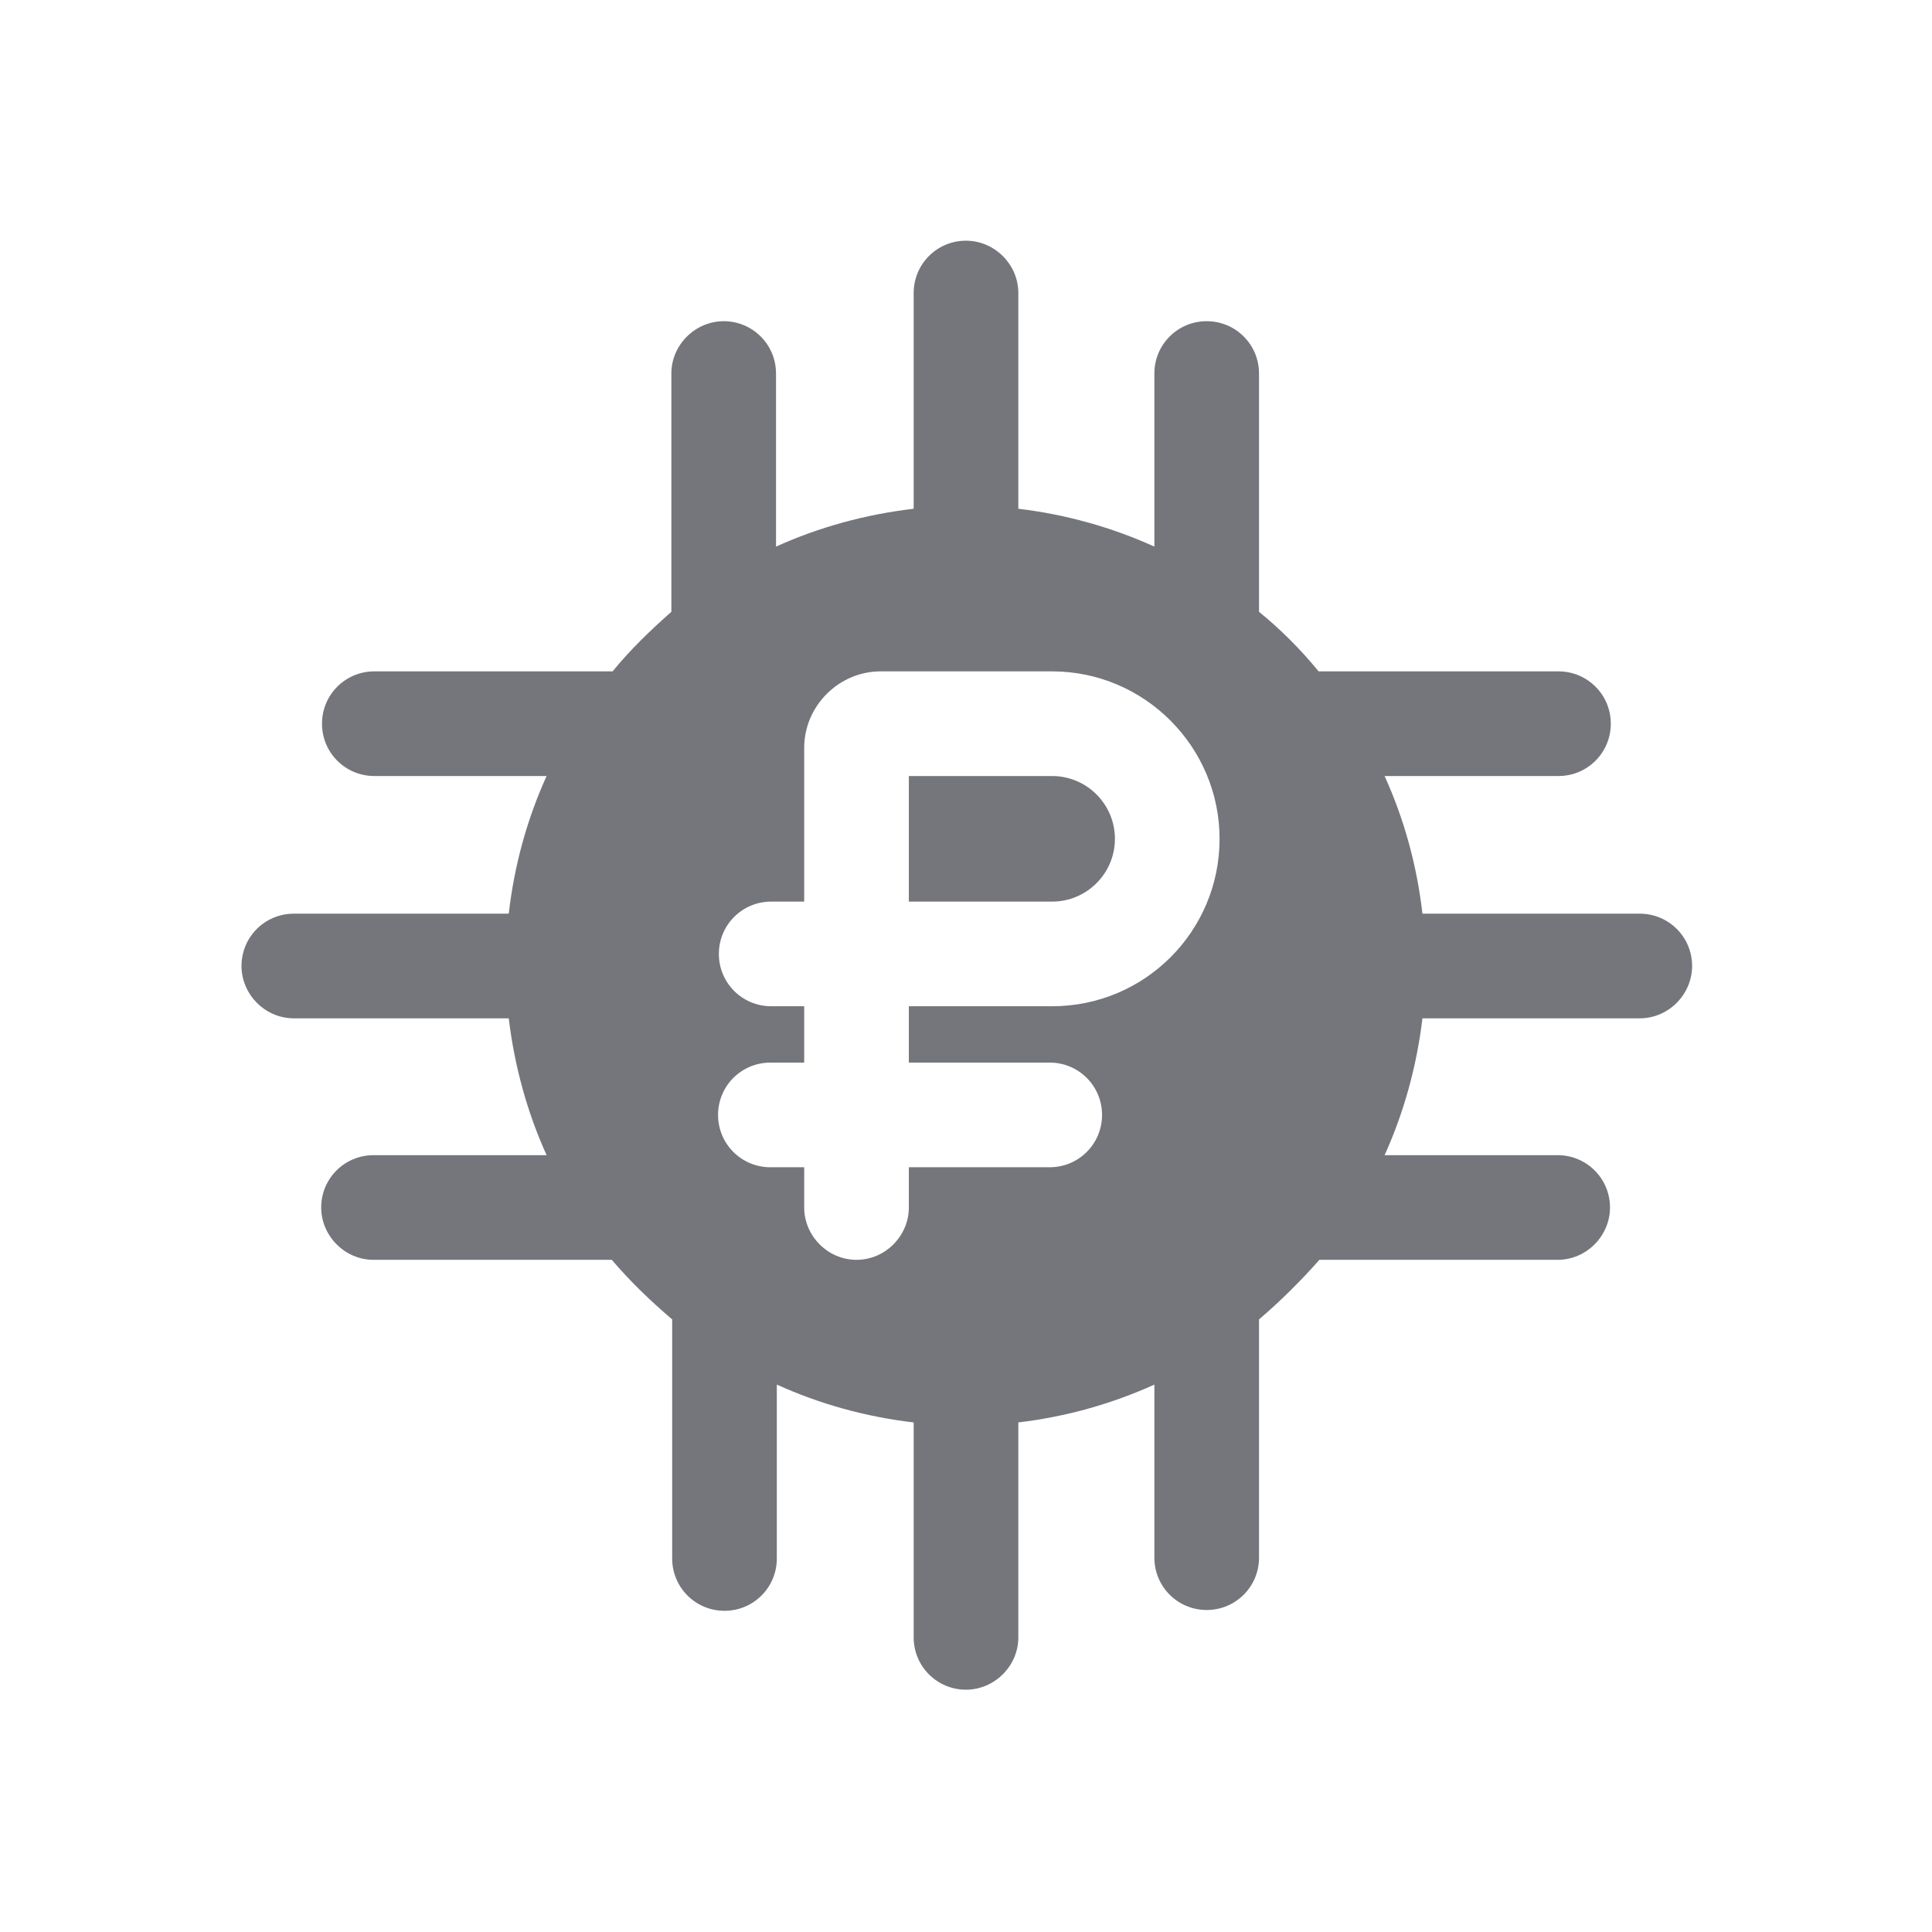 <svg width="24" height="24" viewBox="0 0 24 24" fill="none" xmlns="http://www.w3.org/2000/svg" xmlns:xlink="http://www.w3.org/1999/xlink">
	<desc>
			Created with Pixso.
	</desc>
	<defs>
		<clipPath id="clip3618_640">
			<rect id="Solid / DigitalMoney Solid" width="24" height="24" fill="white" fill-opacity="0"/>
		</clipPath>
	</defs>
	<g >
		<path id="Shape" d="M12.65 3.64L12.65 6.32C13.24 6.39 13.81 6.55 14.34 6.79L14.34 4.64C14.34 4.28 14.63 3.99 14.99 3.99C15.35 3.99 15.64 4.28 15.64 4.64L15.64 7.59L15.64 7.6C15.91 7.82 16.16 8.07 16.38 8.34L19.36 8.34C19.72 8.34 20.01 8.63 20.01 8.99C20.01 9.35 19.72 9.64 19.36 9.64L17.2 9.64C17.44 10.17 17.6 10.74 17.67 11.35L20.37 11.35C20.73 11.35 21.02 11.64 21.02 12C21.02 12.35 20.73 12.65 20.37 12.65L17.67 12.65C17.6 13.24 17.44 13.82 17.2 14.35L19.35 14.35C19.71 14.35 20 14.64 20 15C20 15.35 19.71 15.65 19.35 15.65L16.39 15.65C16.16 15.91 15.91 16.16 15.64 16.39L15.64 19.35C15.64 19.71 15.35 20 14.99 20C14.63 20 14.34 19.71 14.34 19.35L14.34 17.2C13.81 17.44 13.24 17.6 12.65 17.67L12.65 20.34C12.65 20.7 12.35 20.99 12 20.99C11.64 20.99 11.35 20.7 11.35 20.34L11.35 17.67C10.75 17.6 10.18 17.44 9.65 17.2L9.65 19.36C9.65 19.72 9.36 20.01 9 20.01C8.64 20.01 8.35 19.72 8.35 19.36L8.35 16.39C8.08 16.16 7.83 15.92 7.6 15.65L4.64 15.65C4.28 15.65 3.99 15.35 3.99 15C3.99 14.64 4.28 14.35 4.64 14.35L6.79 14.35C6.55 13.82 6.39 13.24 6.32 12.65L3.65 12.65C3.29 12.65 3 12.35 3 12C3 11.64 3.29 11.35 3.65 11.35L6.32 11.35C6.39 10.74 6.55 10.17 6.79 9.64L4.65 9.64C4.29 9.64 4 9.35 4 8.99C4 8.63 4.29 8.34 4.65 8.34L7.61 8.34C7.83 8.07 8.08 7.83 8.34 7.6L8.34 4.64C8.34 4.28 8.64 3.99 8.99 3.99C9.35 3.99 9.64 4.28 9.64 4.64L9.64 6.79C10.17 6.55 10.75 6.39 11.35 6.32L11.35 3.64C11.35 3.28 11.64 2.99 12 2.99C12.35 2.99 12.65 3.28 12.65 3.64ZM13.07 12.5L11.29 12.5L11.29 13.2L13.04 13.2C13.4 13.2 13.69 13.49 13.69 13.85C13.69 14.21 13.4 14.5 13.04 14.5L11.29 14.5L11.29 15C11.29 15.35 11 15.65 10.64 15.65C10.28 15.65 9.99 15.35 9.99 15L9.99 14.5L9.57 14.5C9.21 14.5 8.92 14.21 8.92 13.85C8.92 13.49 9.21 13.2 9.57 13.2L9.99 13.2L9.99 12.5L9.58 12.5C9.22 12.5 8.93 12.21 8.93 11.85C8.93 11.49 9.22 11.2 9.58 11.2L9.99 11.2L9.99 9.29C9.99 8.77 10.42 8.34 10.94 8.34L13.07 8.34C14.22 8.34 15.15 9.28 15.15 10.42C15.15 11.57 14.22 12.5 13.07 12.5ZM11.29 11.2L11.29 9.64L13.07 9.64C13.5 9.64 13.85 9.99 13.85 10.42C13.85 10.85 13.5 11.2 13.07 11.2L11.29 11.2Z" fill="#74767B" fill-opacity="1" fill-rule="evenodd"/>
	</g>
</svg>
